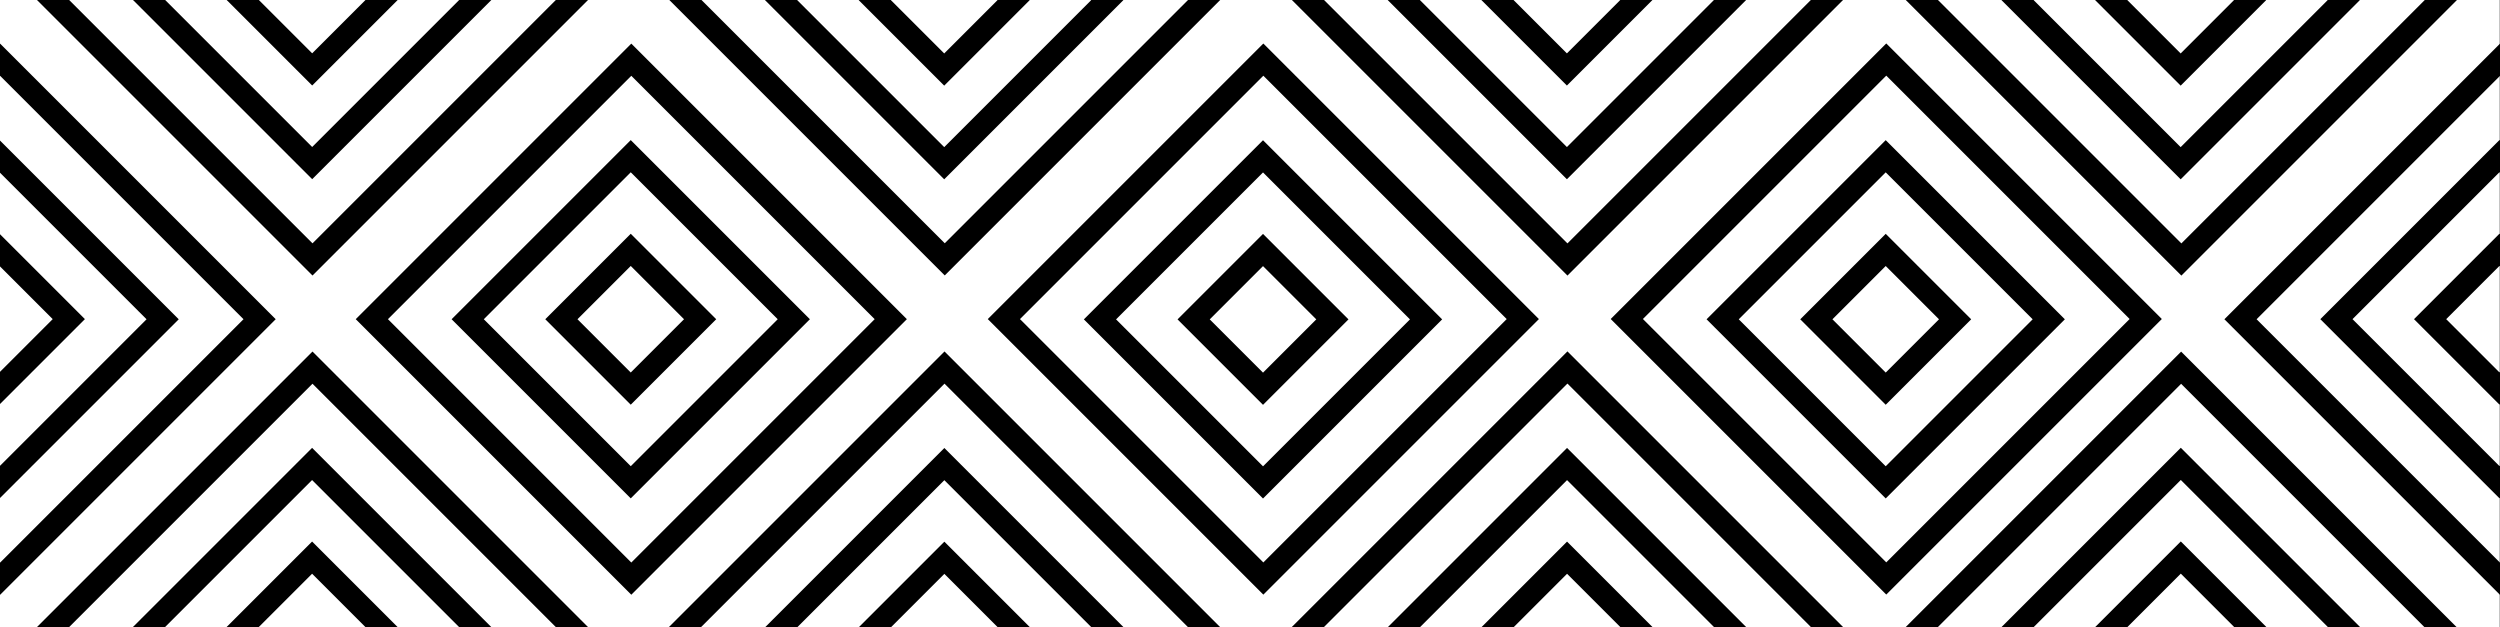 <?xml version="1.0" encoding="UTF-8"?>
<svg xmlns="http://www.w3.org/2000/svg" version="1.1" viewBox="0 0 1098.3 275.5">
  <rect x="0" y="0" width="1098.3" height="275.5" fill="#808080" stroke="none"/>
  <!-- Generator: Adobe Illustrator 29.3.1, SVG Export Plug-In . SVG Version: 2.1.0 Build 151)  -->
  <defs>
    <style>
      .st0 {
        fill: #fff;
      }

      .st1 {
        fill: none;
        stroke: #000;
        stroke-miterlimit: 10;
        stroke-width: 10px;
      }
    </style>
  </defs>
  <g id="Background">
    <rect id="back" class="st0" x="-.2" width="1098.3" height="275.5"/>
  </g>
  <g id="pattern">
    <g id="Square">
      <rect class="st1" x="533.3" y="118.7" width="43.1" height="43.1" transform="translate(261.7 -351.2) rotate(45)"/>
      <rect class="st1" x="504.2" y="89.6" width="101.3" height="101.3" transform="translate(261.7 -351.2) rotate(45)"/>
      <rect class="st1" x="474.4" y="59.6" width="161.2" height="161.2" transform="translate(261.7 -351.4) rotate(45)"/>
    </g>
    <g id="Square1" data-name="Square">
      <rect class="st1" x="806.9" y="118.7" width="43.1" height="43.1" transform="translate(341.8 -544.7) rotate(45)"/>
      <rect class="st1" x="777.8" y="89.6" width="101.3" height="101.3" transform="translate(341.8 -544.7) rotate(45)"/>
      <rect class="st1" x="748" y="59.6" width="161.2" height="161.2" transform="translate(341.9 -544.9) rotate(45)"/>
    </g>
    <g id="Square2" data-name="Square">
      <rect class="st1" x="1076.5" y="118.7" width="43.1" height="43.1" transform="translate(420.8 -735.4) rotate(45)"/>
      <rect class="st1" x="1047.4" y="89.6" width="101.3" height="101.3" transform="translate(420.8 -735.4) rotate(45)"/>
      <rect class="st1" x="1017.7" y="59.6" width="161.2" height="161.2" transform="translate(420.8 -735.5) rotate(45)"/>
    </g>
    <g id="Square3" data-name="Square">
      <rect class="st1" x="255.6" y="118.7" width="43.1" height="43.1" transform="translate(180.3 -154.9) rotate(45)"/>
      <rect class="st1" x="226.5" y="89.6" width="101.3" height="101.3" transform="translate(180.3 -154.9) rotate(45)"/>
      <rect class="st1" x="196.7" y="59.6" width="161.2" height="161.2" transform="translate(180.4 -155) rotate(45)"/>
    </g>
    <g id="Square4" data-name="Square">
      <rect class="st1" x="393.3" y="253.9" width="43.1" height="43.1" transform="translate(316.3 -212.6) rotate(45)"/>
      <rect class="st1" x="364.2" y="224.8" width="101.3" height="101.3" transform="translate(316.3 -212.6) rotate(45)"/>
      <rect class="st1" x="334.4" y="194.9" width="161.2" height="161.2" transform="translate(316.3 -212.8) rotate(45)"/>
    </g>
    <g id="Square5" data-name="Square">
      <rect class="st1" x="666.9" y="253.9" width="43.1" height="43.1" transform="translate(396.4 -406.1) rotate(45)"/>
      <rect class="st1" x="637.8" y="224.8" width="101.3" height="101.3" transform="translate(396.4 -406.1) rotate(45)"/>
      <rect class="st1" x="608" y="194.9" width="161.2" height="161.2" transform="translate(396.5 -406.3) rotate(45)"/>
    </g>
    <g id="Square6" data-name="Square">
      <rect class="st1" x="936.5" y="253.9" width="43.1" height="43.1" transform="translate(475.4 -596.8) rotate(45)"/>
      <rect class="st1" x="907.4" y="224.8" width="101.3" height="101.3" transform="translate(475.4 -596.8) rotate(45)"/>
      <rect class="st1" x="877.7" y="194.9" width="161.2" height="161.2" transform="translate(475.4 -596.9) rotate(45)"/>
    </g>
    <g id="Square7" data-name="Square">
      <rect class="st1" x="115.6" y="253.9" width="43.1" height="43.1" transform="translate(234.9 -16.3) rotate(45)"/>
      <rect class="st1" x="86.5" y="224.8" width="101.3" height="101.3" transform="translate(234.9 -16.3) rotate(45)"/>
      <rect class="st1" x="56.7" y="194.9" width="161.2" height="161.2" transform="translate(235 -16.4) rotate(45)"/>
    </g>
    <g id="Square8" data-name="Square">
      <rect class="st1" x="393.3" y="-21.5" width="43.1" height="43.1" transform="translate(121.5 -293.3) rotate(45)"/>
      <rect class="st1" x="364.2" y="-50.6" width="101.3" height="101.3" transform="translate(121.5 -293.3) rotate(45)"/>
      <rect class="st1" x="334.4" y="-80.6" width="161.2" height="161.2" transform="translate(121.6 -293.5) rotate(45)"/>
    </g>
    <g id="Square9" data-name="Square">
      <rect class="st1" x="666.9" y="-21.5" width="43.1" height="43.1" transform="translate(201.6 -486.8) rotate(45)"/>
      <rect class="st1" x="637.8" y="-50.6" width="101.3" height="101.3" transform="translate(201.6 -486.8) rotate(45)"/>
      <rect class="st1" x="608" y="-80.6" width="161.2" height="161.2" transform="translate(201.7 -486.9) rotate(45)"/>
    </g>
    <g id="Square10" data-name="Square">
      <rect class="st1" x="936.5" y="-21.5" width="43.1" height="43.1" transform="translate(280.6 -677.4) rotate(45)"/>
      <rect class="st1" x="907.4" y="-50.6" width="101.3" height="101.3" transform="translate(280.6 -677.4) rotate(45)"/>
      <rect class="st1" x="877.7" y="-80.6" width="161.2" height="161.2" transform="translate(280.7 -677.6) rotate(45)"/>
    </g>
    <g id="Square11" data-name="Square">
      <rect class="st1" x="115.6" y="-21.5" width="43.1" height="43.1" transform="translate(40.2 -97) rotate(45)"/>
      <rect class="st1" x="86.5" y="-50.6" width="101.3" height="101.3" transform="translate(40.2 -97) rotate(45)"/>
      <rect class="st1" x="56.7" y="-80.6" width="161.2" height="161.2" transform="translate(40.2 -97.1) rotate(45)"/>
    </g>
    <g id="Square12" data-name="Square">
      <rect class="st1" x="-21.8" y="118.7" width="43.1" height="43.1" transform="translate(99.1 41.2) rotate(45)"/>
      <rect class="st1" x="-50.8" y="89.6" width="101.3" height="101.3" transform="translate(99.1 41.2) rotate(45)"/>
      <rect class="st1" x="-80.6" y="59.6" width="161.2" height="161.2" transform="translate(99.2 41.1) rotate(45)"/>
    </g>
  </g>
</svg>